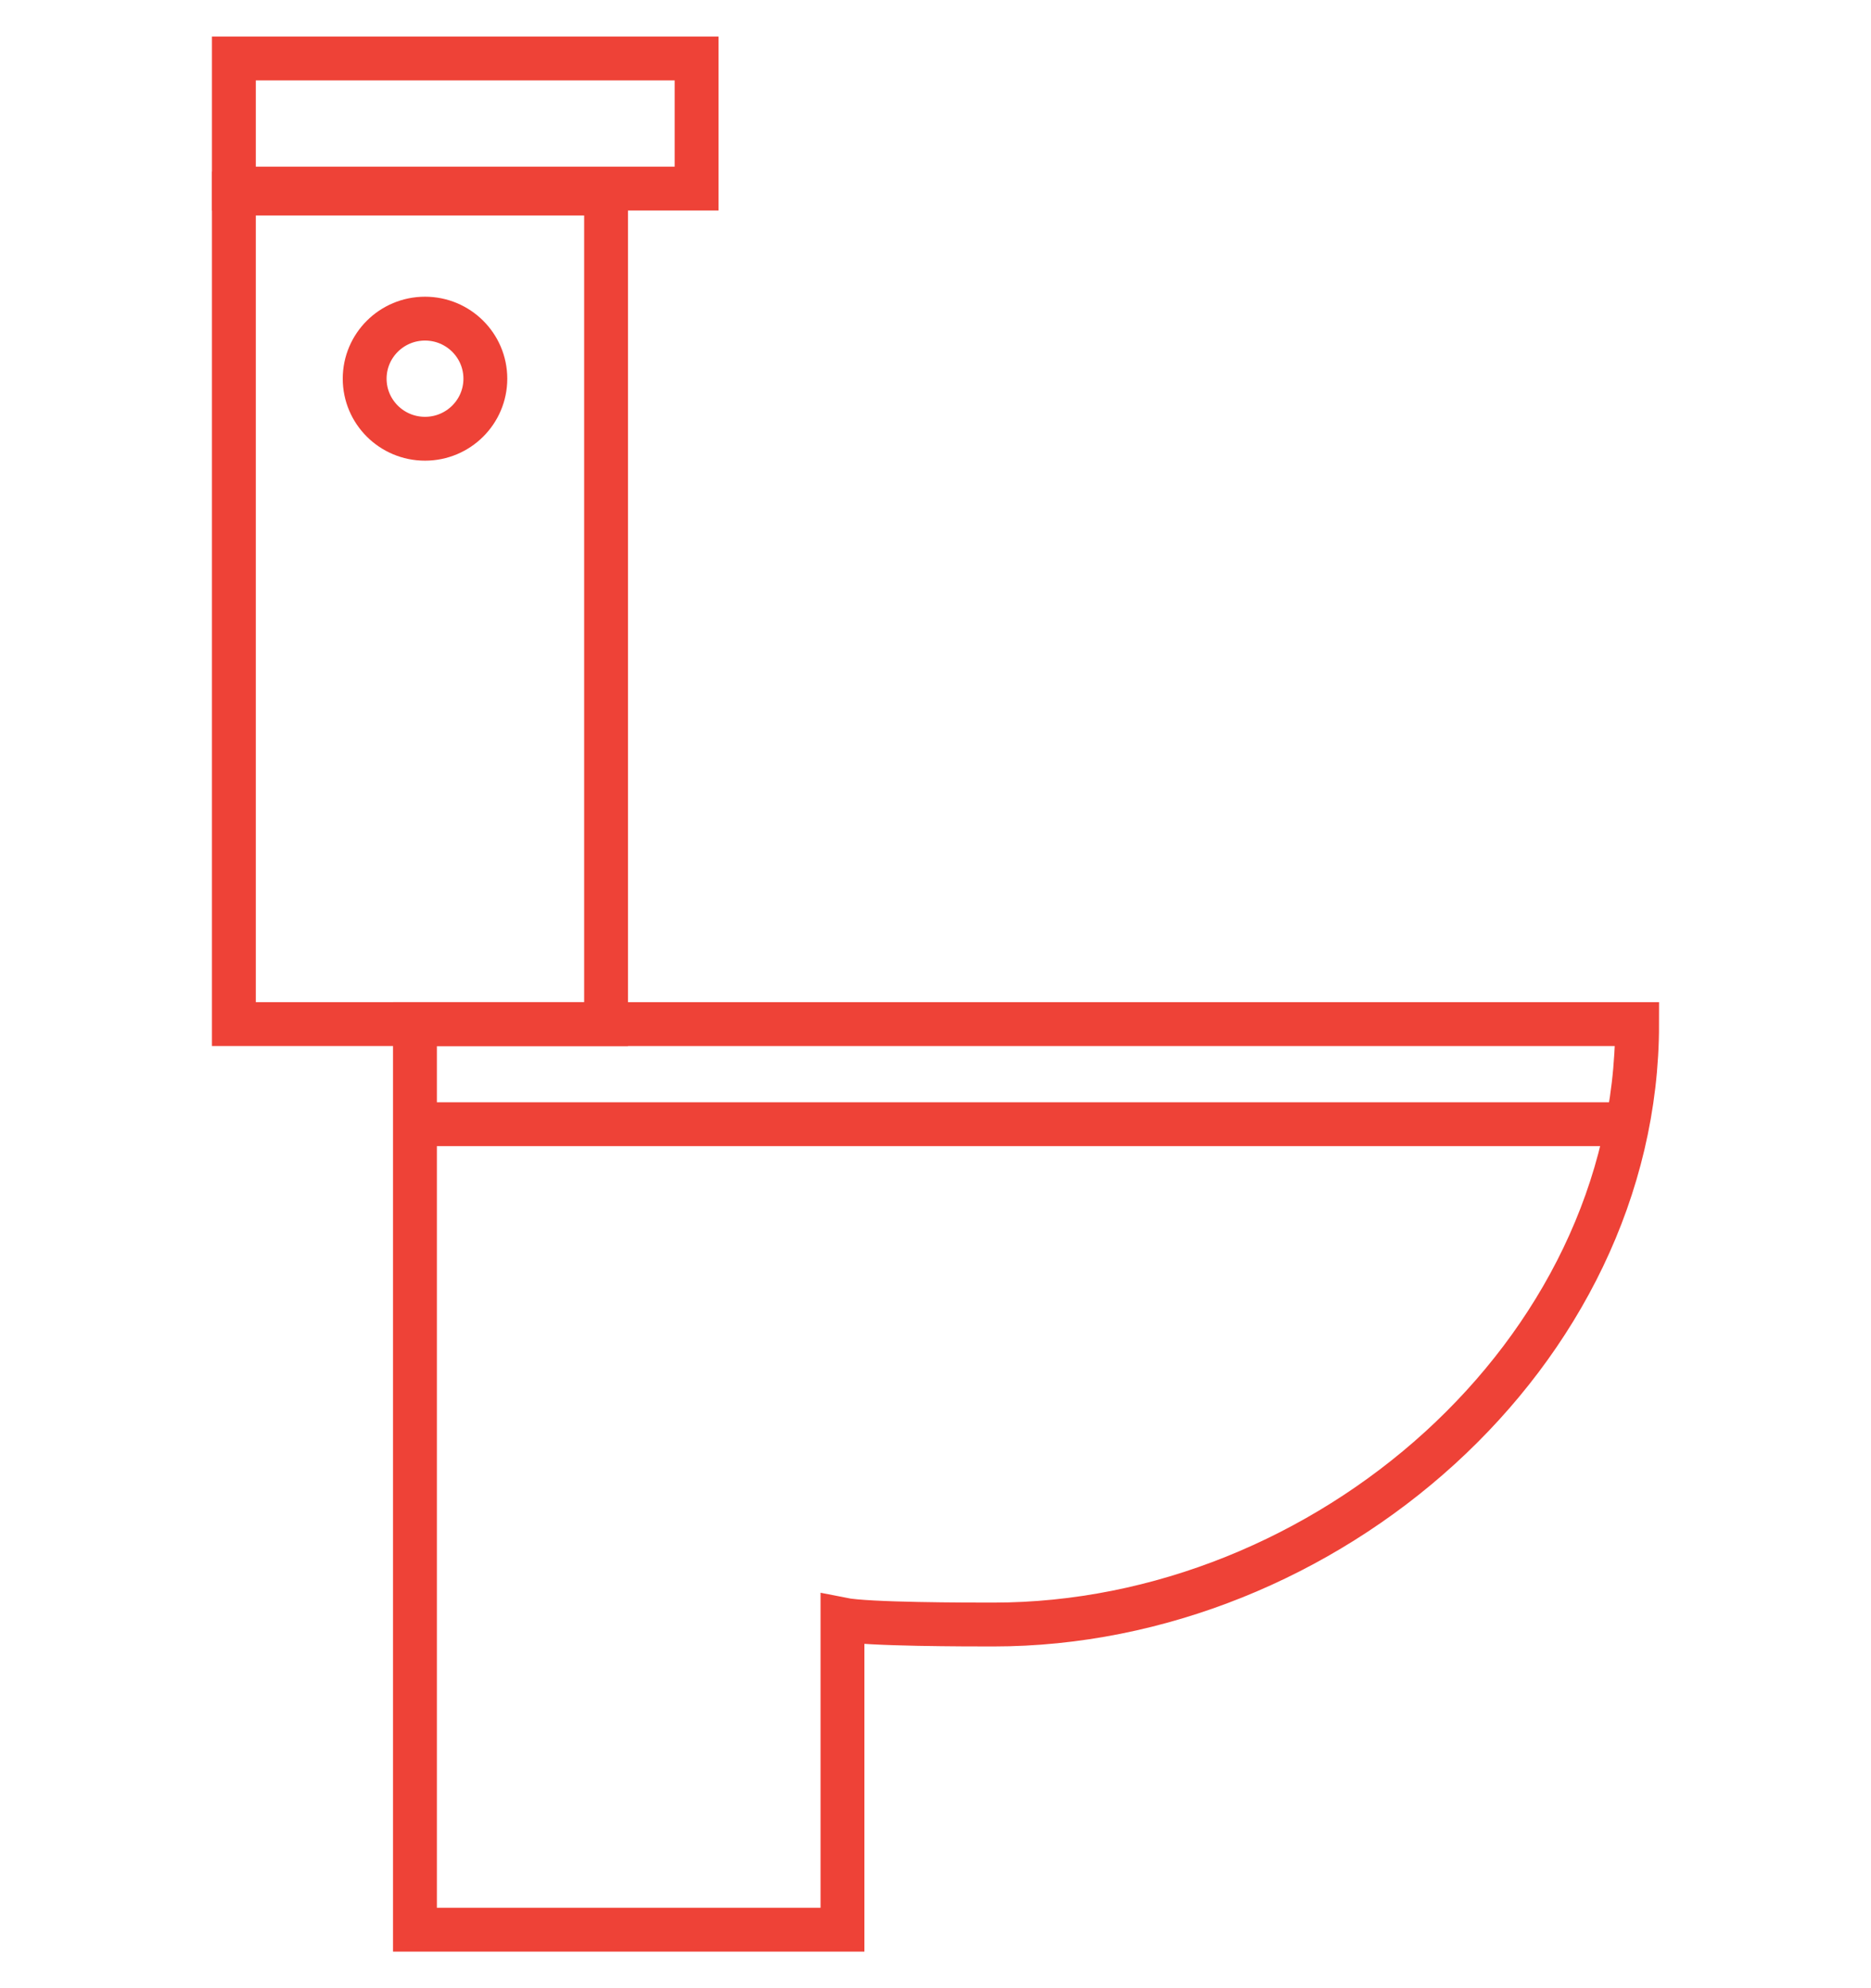 <svg width="32" height="34" viewBox="0 0 32 34" fill="none" xmlns="http://www.w3.org/2000/svg">
<path d="M16.301 17.513H7.269H7.097V33H14.409V27.695C14.839 27.781 16.559 27.781 16.989 27.781C22.667 27.781 28 23.16 28 17.513H16.301Z" stroke="#EE4237" stroke-width="0.75" stroke-miterlimit="10"/>
<path d="M10.366 3.31H4V17.513H10.366V3.31Z" stroke="#EE4237" stroke-width="0.75" stroke-miterlimit="10"/>
<path d="M7.097 19.225H28" stroke="#EE4237" stroke-width="0.75" stroke-miterlimit="10"/>
<path d="M7.269 7.503C7.839 7.503 8.301 7.043 8.301 6.476C8.301 5.909 7.839 5.449 7.269 5.449C6.699 5.449 6.237 5.909 6.237 6.476C6.237 7.043 6.699 7.503 7.269 7.503Z" stroke="#EE4237" stroke-width="0.75" stroke-miterlimit="10"/>
<path d="M11.914 1H4V3.225H11.914V1Z" stroke="#EE4237" stroke-width="0.75" stroke-miterlimit="10"/>
</svg>
